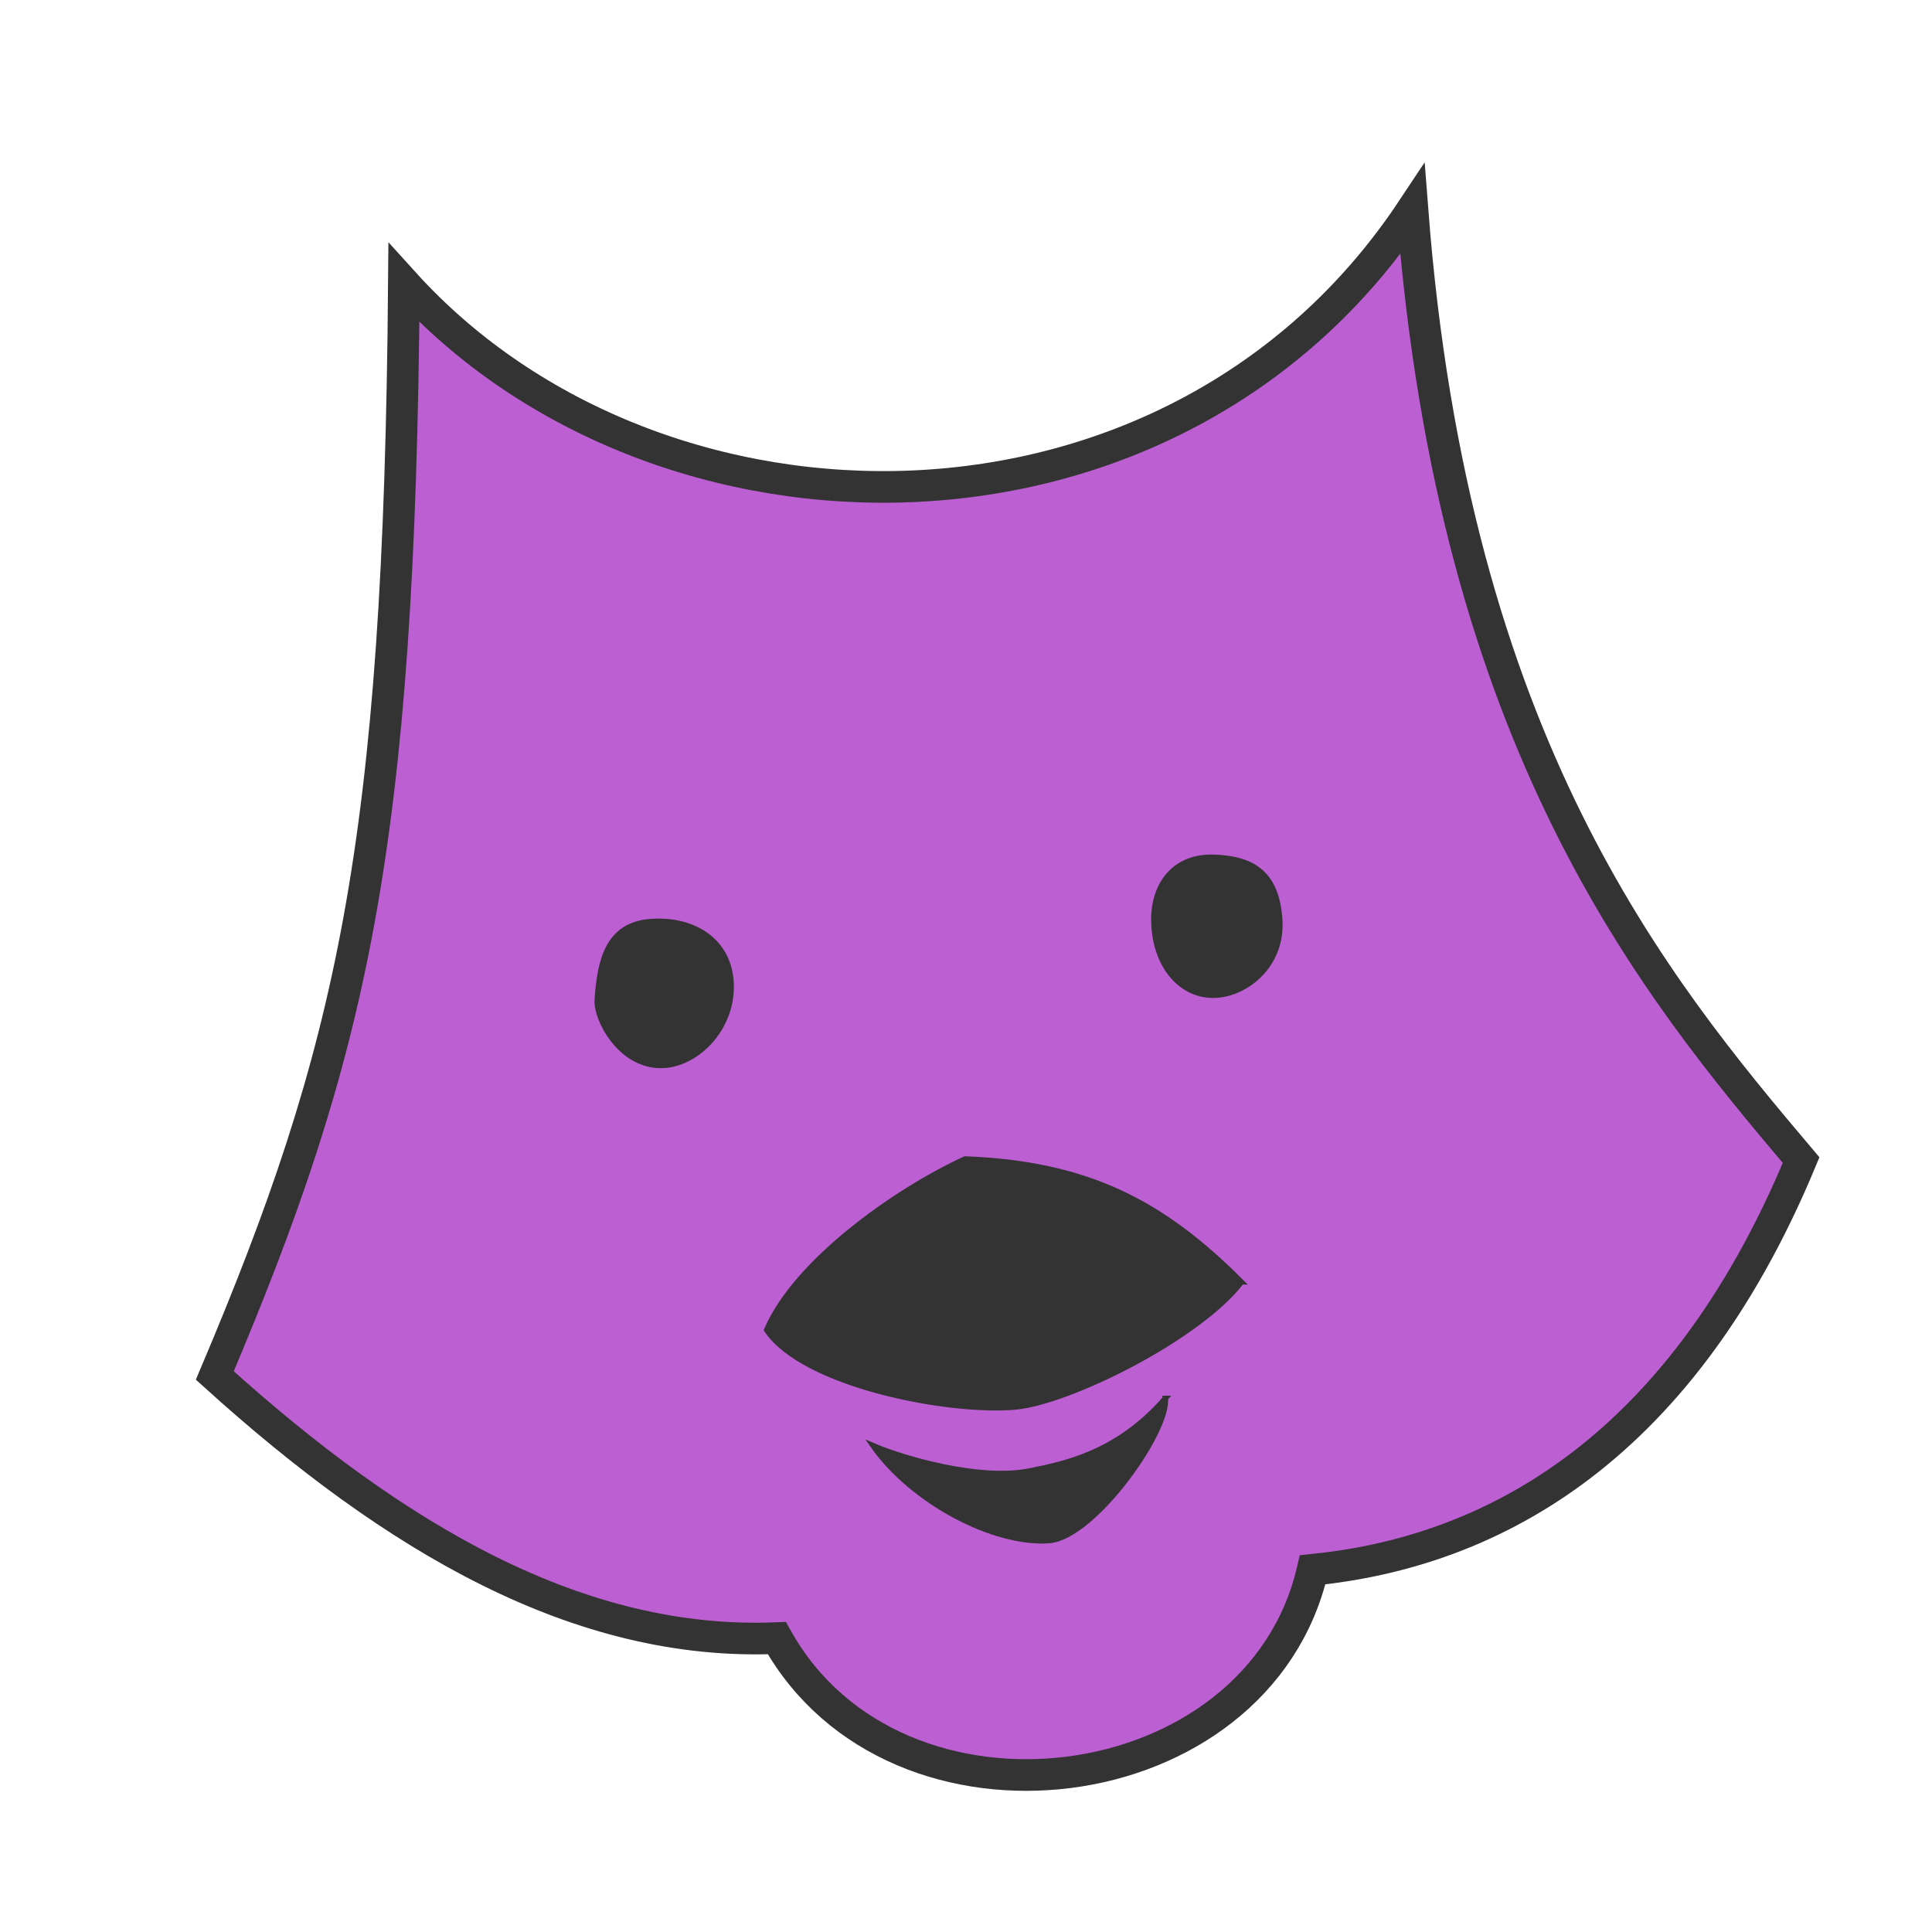 <?xml version="1.0" encoding="UTF-8" standalone="no"?>
<!-- Created with Inkscape (http://www.inkscape.org/) -->

<svg
   xmlns:dc="http://purl.org/dc/elements/1.1/"
   xmlns:cc="http://creativecommons.org/ns#"
   xmlns:rdf="http://www.w3.org/1999/02/22-rdf-syntax-ns#"
   xmlns:svg="http://www.w3.org/2000/svg"
   xmlns="http://www.w3.org/2000/svg"
   xmlns:sodipodi="http://sodipodi.sourceforge.net/DTD/sodipodi-0.dtd"
   xmlns:inkscape="http://www.inkscape.org/namespaces/inkscape"
   width="32"
   height="32"
   id="svg2987"
   version="1.1"
   inkscape:version="0.48.2 r9819"
   sodipodi:docname="logo.svg"
   inkscape:export-filename="/Users/marcu/Sites/WombatGIS/img/logo.png"
   inkscape:export-xdpi="90"
   inkscape:export-ydpi="90">
  <defs
     id="defs2989" />
  <sodipodi:namedview
     inkscape:document-units="mm"
     pagecolor="#ffffff"
     bordercolor="#666666"
     borderopacity="1.0"
     inkscape:pageopacity="0.0"
     inkscape:pageshadow="2"
     inkscape:zoom="3.736361"
     inkscape:cx="51.655247"
     inkscape:cy="15.190496"
     inkscape:current-layer="layer1"
     id="namedview2991"
     showgrid="false"
     units="px"
     fit-margin-top="10"
     fit-margin-left="0"
     fit-margin-right="0"
     fit-margin-bottom="0"
     inkscape:window-width="1112"
     inkscape:window-height="663"
     inkscape:window-x="94"
     inkscape:window-y="40"
     inkscape:window-maximized="0" />
  <g
     inkscape:label="Layer 1"
     inkscape:groupmode="layer"
     id="layer1"
     transform="translate(-435.228,-539.836)">
    <g
       id="g2987"
       transform="matrix(0.087,0,0,0.087,397.983,521.633)">
      <path
         sodipodi:nodetypes="ccccccc"
         inkscape:connector-curvature="0"
         id="path2996"
         d="m 771,430.094 c -27.942,-33.049 -66.171,-79.171 -74,-181 -45.41,68.423 -143.623,67.454 -192,14 -0.854,107.435 -9.861,146.26 -36,208 34.405,31.153 69.404,51.569 107,50 22.609,40.609 91.653,31.859 102,-13 31.996,-3.22 69.234,-20.725 93,-78 z"
         style="fill:#bc5fd3;stroke:#333333;stroke-width:6.024;stroke-linecap:butt;stroke-linejoin:miter;stroke-miterlimit:4;stroke-opacity:1;stroke-dasharray:none" />
      <path
         sodipodi:nodetypes="sssss"
         inkscape:connector-curvature="0"
         id="path3010"
         d="m 671.759,384.448 c -0.521,-8.58 -4.725,-11.763 -12.525,-12.027 -7.563,-0.256 -11.548,5.215 -11.475,12.027 0.106,9.81 6.719,16.108 14.481,13.795 5.197,-1.549 9.95,-6.697 9.519,-13.795 z"
         style="fill:#333333;stroke:#333333;stroke-width:1px;stroke-linecap:butt;stroke-linejoin:miter;stroke-opacity:1" />
      <path
         sodipodi:nodetypes="sssss"
         inkscape:connector-curvature="0"
         id="path3014"
         d="m 567.224,395.038 c -1.039,-7.321 -7.718,-11.048 -15.396,-10.407 -7.895,0.659 -9.603,7.208 -10.082,14.974 -0.231,3.744 4.346,12.395 11.978,12.533 7.293,0.132 14.805,-7.905 13.5,-17.1 z"
         style="fill:#333333;stroke:#333333;stroke-width:0.9px;stroke-linecap:butt;stroke-linejoin:miter;stroke-opacity:1" />
      <path
         sodipodi:nodetypes="cccsc"
         inkscape:connector-curvature="0"
         id="path3020"
         d="m 664.461,453.297 c -15.222,-15.308 -29.556,-22.554 -52.631,-23.435 -13.62,6.272 -32.33,19.765 -37.782,32.57 6.995,10.448 34.394,15.777 47.234,14.688 10.304,-0.873 35.087,-13.221 43.179,-23.823 z"
         style="fill:#333333;stroke:#333333;stroke-width:1px;stroke-linecap:butt;stroke-linejoin:miter;stroke-opacity:1" />
      <path
         sodipodi:nodetypes="csccc"
         inkscape:connector-curvature="0"
         id="path3024"
         d="m 649.961,475.456 c -9.232,10.575 -19.312,12.482 -25.805,13.808 -9.464,1.932 -24.064,-2.326 -29.851,-4.811 7.347,10.507 22.838,18.852 33.608,18.08 8.572,-0.846 22.713,-20.864 22.047,-27.077 z"
         style="fill:#333333;stroke:#333333;stroke-width:1.024px;stroke-linecap:butt;stroke-linejoin:miter;stroke-opacity:1" />
    </g>
  </g>
</svg>
